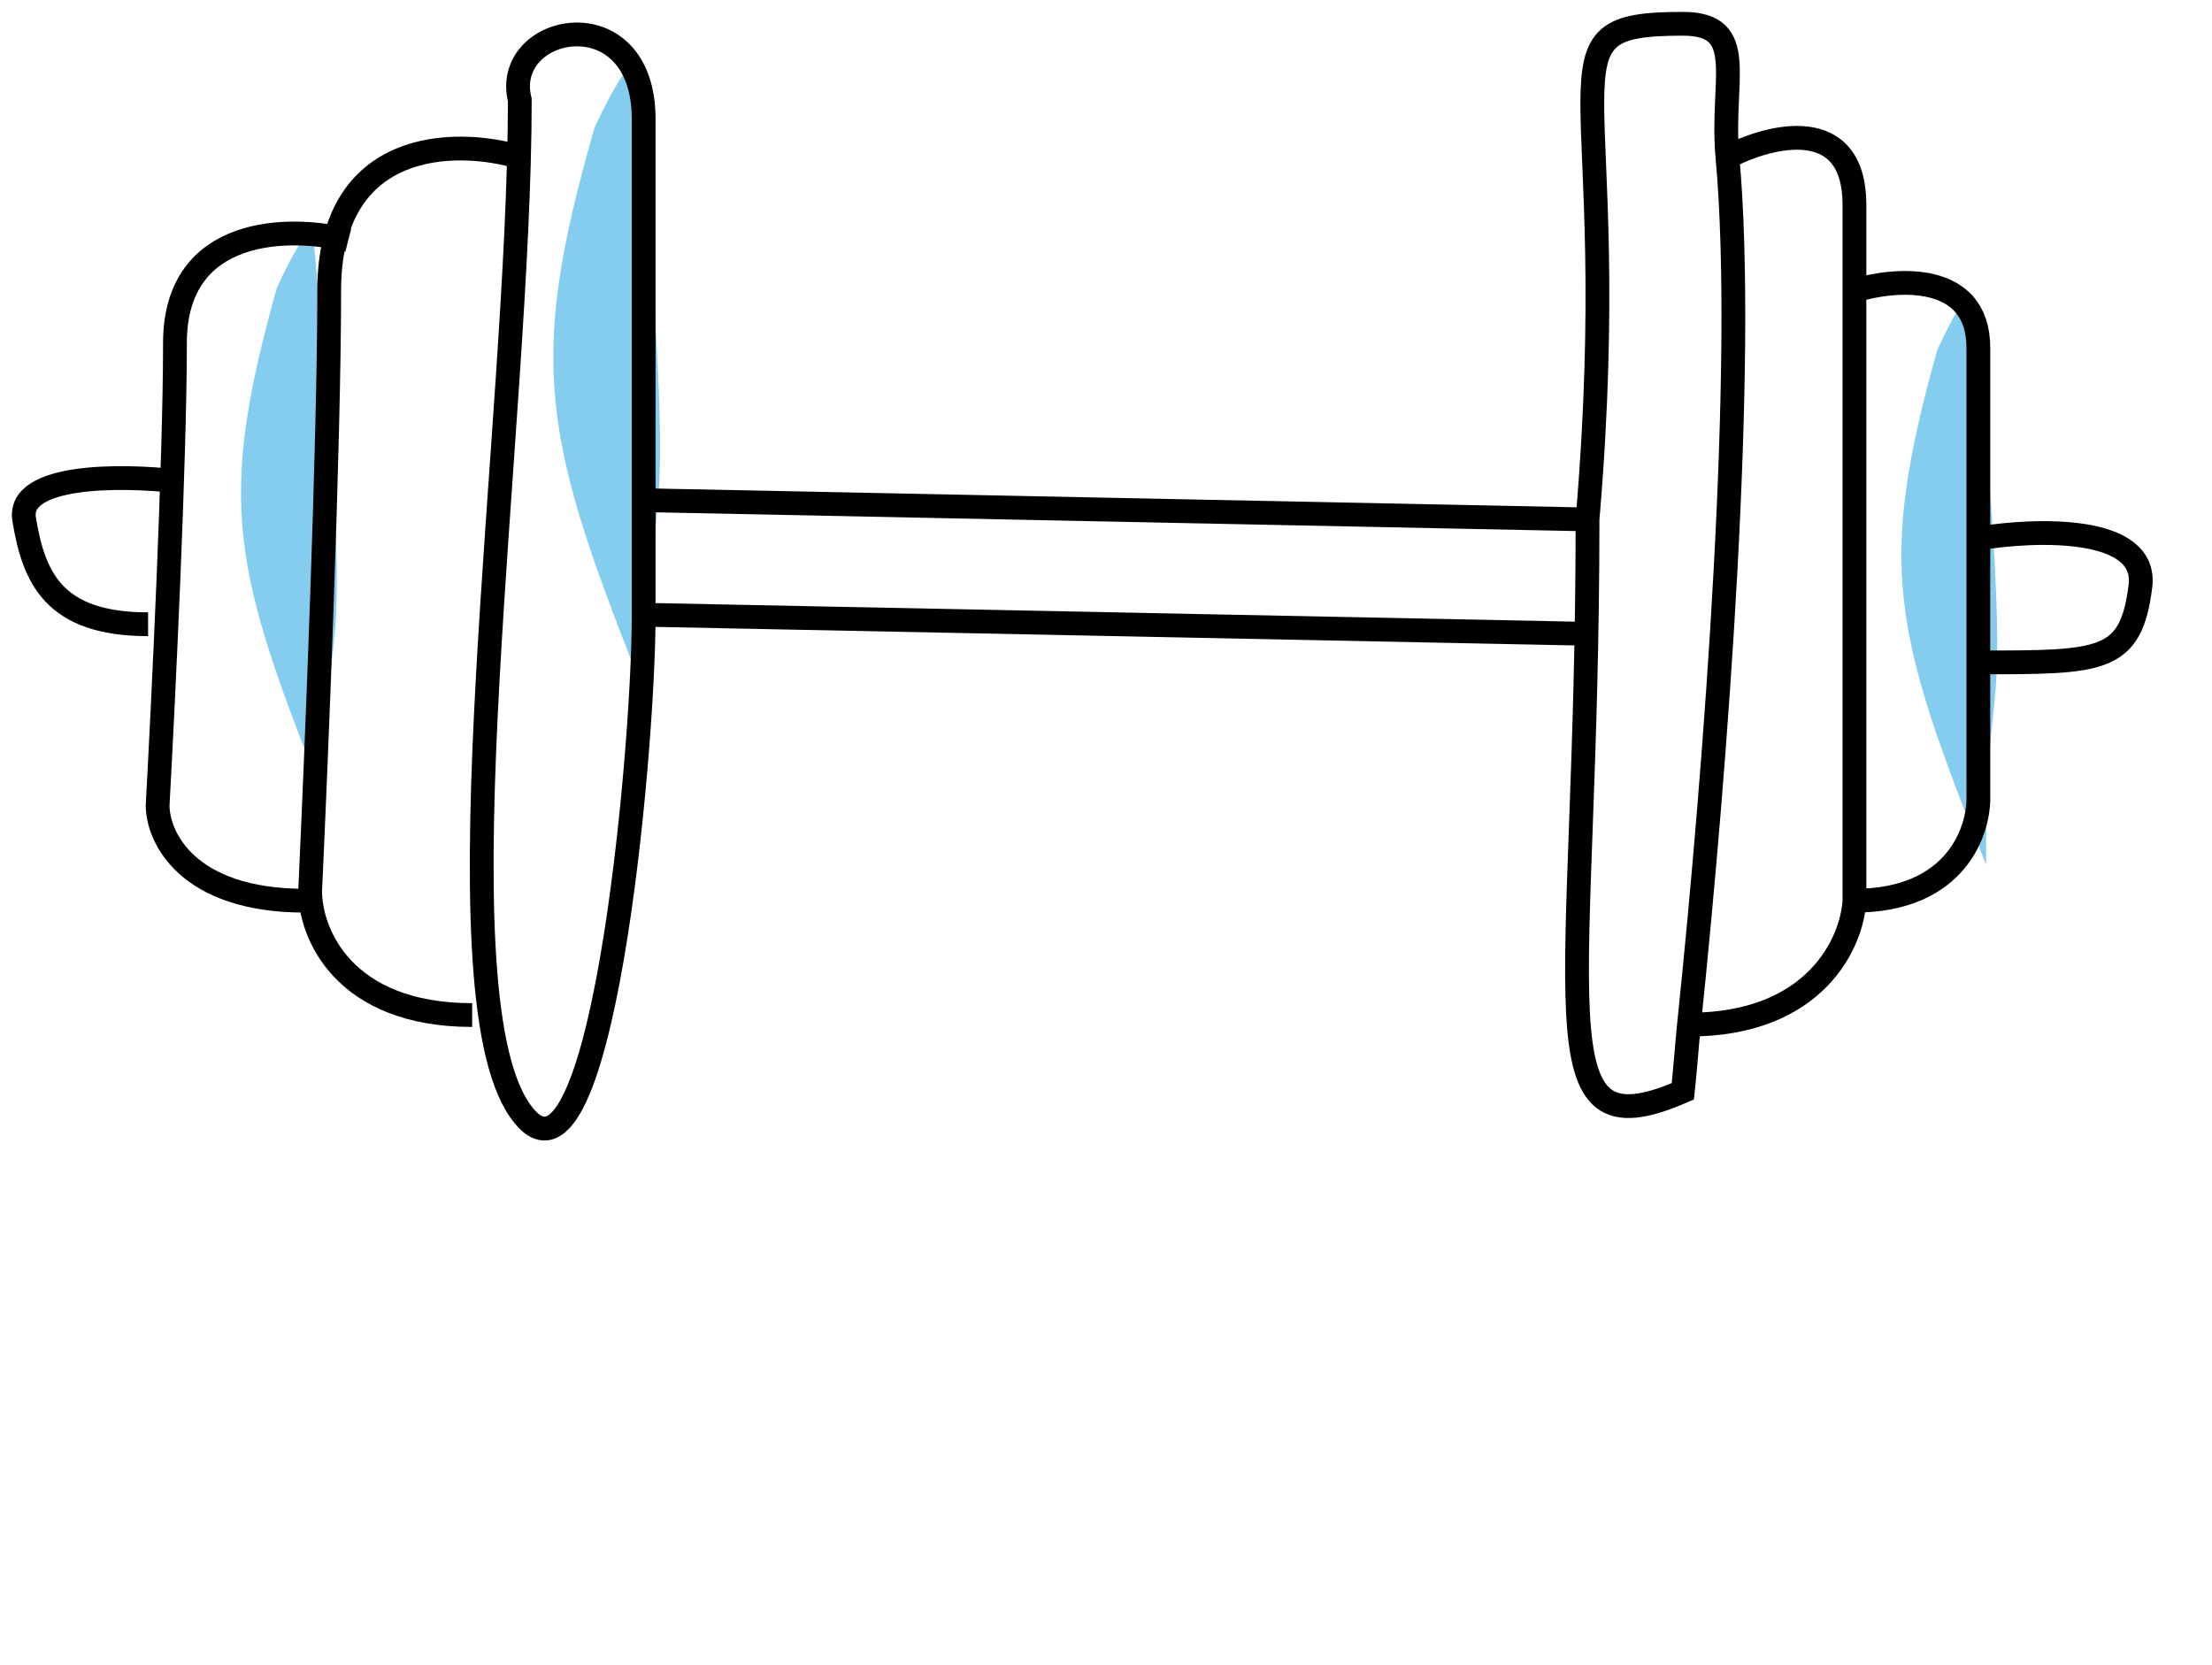<svg viewBox="0 0 93 70" fill="none" xmlns="http://www.w3.org/2000/svg">
    <path d="M7.429 20.237C5.158 19.97 0.696 19.917 1.016 21.84C1.417 24.245 2.218 26.249 6.226 26.249" stroke="black"/>
    <path d="M26.742 3.181C28.719 25.626 27.178 18.453 27.178 29.36C22.815 18.452 22.115 15.405 24.997 5.363C24.997 5.363 26.782 1.486 26.742 3.181Z" fill="#84CDEE"/>
    <path d="M82.999 12.761C84.866 33.007 83.457 26.532 83.505 36.366C79.556 26.512 78.917 23.762 81.448 14.72C81.448 14.72 83.027 11.232 82.999 12.761Z" fill="#84CDEE"/>
    <path d="M13.191 10.143C15.058 30.389 13.649 23.914 13.697 33.748C9.748 23.894 9.108 21.144 11.64 12.102C11.64 12.102 13.219 8.614 13.191 10.143Z" fill="#84CDEE"/>
    <path d="M21.856 6.61C19.184 5.808 13.841 5.808 13.841 12.221C13.841 18.634 13.306 31.726 13.039 37.47C13.039 39.207 14.402 42.681 19.852 42.681" stroke="black"/>
    <path d="M14.643 10.098C12.214 9.481 7.356 9.481 7.356 14.419C7.356 19.357 6.87 29.438 6.627 33.861C6.627 35.199 7.866 37.873 12.821 37.873" stroke="black"/>
    <path d="M66.74 26.65L27.062 25.849M27.062 25.849C27.062 31.86 25.221 51.558 21.854 46.689C18.25 41.479 21.853 17.831 21.854 4.205C21.057 0.998 27.062 -0.203 27.062 5.008C27.062 12.242 27.062 21.039 27.062 25.849Z" stroke="black"/>
    <path d="M27.468 21.04L66.745 21.84M66.745 21.84C68.348 3.002 64.34 1 70.753 1C73.558 1 72.33 3.362 72.628 6.611M66.745 21.84C66.745 42.28 64.34 48.692 70.753 45.887C70.837 45.124 70.924 43.921 71.011 43.083M72.628 6.611C74.408 5.676 77.967 4.767 77.967 8.615C77.967 9.364 77.967 10.622 77.967 12.222M72.628 6.611C73.425 15.31 72.15 32.146 71.011 43.083M77.967 37.872C77.872 39.609 76.348 43.083 71.011 43.083M77.967 37.872C77.967 31.31 77.967 18.839 77.967 12.222M77.967 37.872C82.238 37.872 83.22 34.933 83.177 33.464C83.177 31.988 83.177 30 83.177 27.853M77.967 12.222C79.704 11.688 83.177 11.42 83.177 14.627C83.177 16.12 83.177 19.238 83.177 22.642M83.177 22.642C85.582 22.242 90.311 22.081 89.99 24.646C89.59 27.853 88.387 27.853 83.177 27.853M83.177 22.642C83.177 24.364 83.177 26.158 83.177 27.853" stroke="black"/>
    </svg>
    